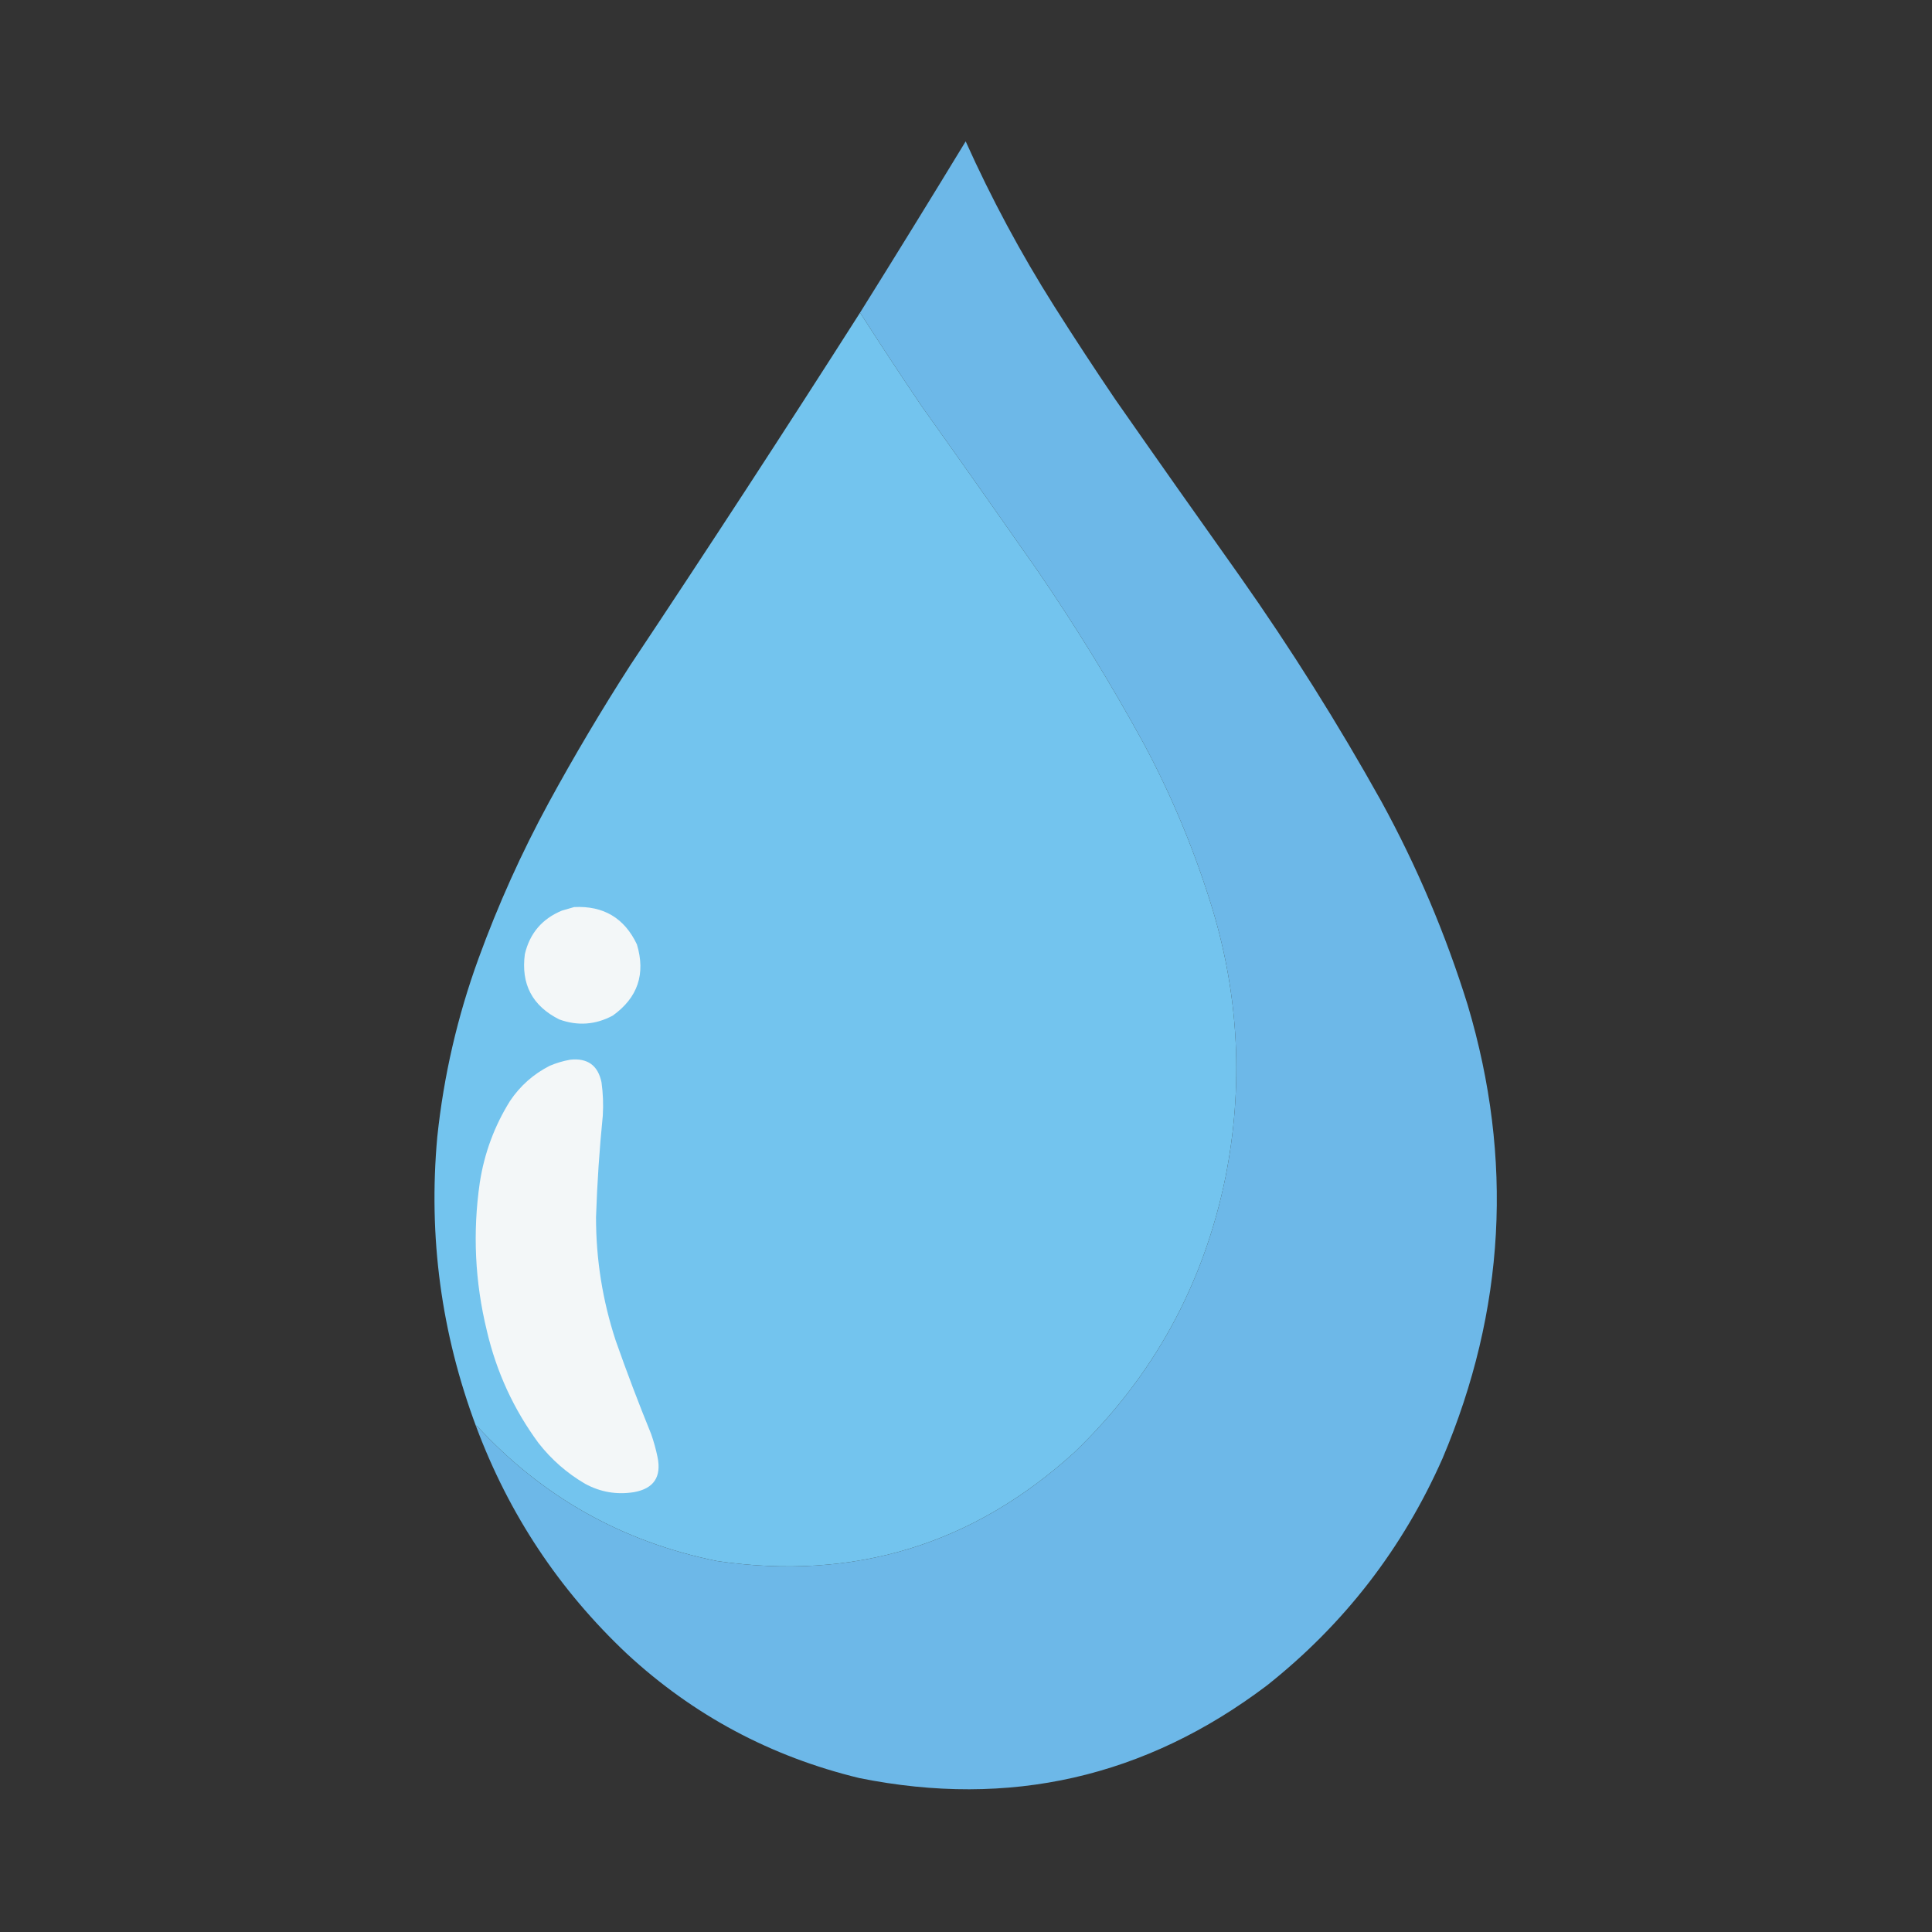 <?xml version="1.0" encoding="UTF-8"?>
<!DOCTYPE svg PUBLIC "-//W3C//DTD SVG 1.1//EN" "http://www.w3.org/Graphics/SVG/1.1/DTD/svg11.dtd">
<svg xmlns="http://www.w3.org/2000/svg" version="1.1" width="3000px" height="3000px" style="shape-rendering:geometricPrecision; text-rendering:geometricPrecision; image-rendering:optimizeQuality; fill-rule:evenodd; clip-rule:evenodd" xmlns:xlink="http://www.w3.org/1999/xlink">
<rect width="100%" height="100%" fill="#333333" stroke="none"/>
<g><path style="opacity:1" fill="#6db8e8" d="M 739.5,2215.5 C 739.369,2214.76 739.536,2214.09 740,2213.5C 841.294,2323.92 965.794,2394.09 1113.5,2424C 1325.65,2455.07 1510.65,2398.74 1668.5,2255C 1790.79,2137.3 1868.95,1994.8 1903,1827.5C 1930.69,1687.47 1924.02,1549.14 1883,1412.5C 1856.01,1323.84 1820.68,1238.51 1777,1156.5C 1725.85,1062.83 1670.18,972.159 1610,884.5C 1550.72,799.556 1491.06,714.89 1431,630.5C 1398.52,582.532 1366.68,534.199 1335.5,485.5C 1390.65,397.224 1445.31,308.557 1499.5,219.5C 1539.41,308.336 1585.24,393.669 1637,475.5C 1667.92,524.346 1699.59,572.68 1732,620.5C 1795.94,712.11 1860.28,803.444 1925,894.5C 2004.34,1007.12 2077.67,1123.79 2145,1244.5C 2200.18,1345.38 2244.85,1450.71 2279,1560.5C 2350.35,1799.92 2337.35,2034.58 2240,2264.5C 2178.11,2404.47 2087.28,2521.97 1967.5,2617C 1778.61,2759.92 1567.61,2807.92 1334.5,2761C 1196.88,2727.71 1076.55,2663.38 973.5,2568C 868.229,2468.84 790.229,2351.34 739.5,2215.5 Z"/></g>
<g><path style="opacity:1" fill="#73c4ee" d="M 1335.5,485.5 C 1366.68,534.199 1398.52,582.532 1431,630.5C 1491.06,714.89 1550.72,799.556 1610,884.5C 1670.18,972.159 1725.85,1062.83 1777,1156.5C 1820.68,1238.51 1856.01,1323.84 1883,1412.5C 1924.02,1549.14 1930.69,1687.47 1903,1827.5C 1868.95,1994.8 1790.79,2137.3 1668.5,2255C 1510.65,2398.74 1325.65,2455.07 1113.5,2424C 965.794,2394.09 841.294,2323.92 740,2213.5C 739.536,2214.09 739.369,2214.76 739.5,2215.5C 685.094,2070.26 664.927,1920.26 679,1765.5C 688.99,1670.55 710.324,1578.22 743,1488.5C 773.35,1405.13 809.683,1324.47 852,1246.5C 891.815,1173.52 934.148,1102.18 979,1032.5C 1099.66,851.341 1218.5,669.007 1335.5,485.5 Z"/></g>
<g><path style="opacity:1" fill="#f3f7f8" d="M 891.5,1408.5 C 937.099,1406.2 969.599,1425.54 989,1466.5C 1002.78,1512.41 990.28,1549.24 951.5,1577C 924.724,1591.35 897.058,1593.35 868.5,1583C 826.595,1562.03 808.762,1528.2 815,1481.5C 822.655,1449.18 841.822,1426.68 872.5,1414C 878.97,1412.22 885.303,1410.38 891.5,1408.5 Z"/></g>
<g><path style="opacity:1" fill="#f3f7f8" d="M 885.5,1645.5 C 912.333,1642.65 928.5,1654.31 934,1680.5C 936.419,1697.75 937.086,1715.09 936,1732.5C 930.759,1784.89 927.259,1837.39 925.5,1890C 925.443,1955.49 935.61,2019.32 956,2081.5C 973.155,2130.3 991.488,2178.63 1011,2226.5C 1015.15,2238.27 1018.48,2250.27 1021,2262.5C 1027.37,2293.3 1015.2,2311.46 984.5,2317C 957.686,2321.3 932.352,2316.96 908.5,2304C 880.33,2287.5 856.164,2266.34 836,2240.5C 797.527,2188.2 770.86,2130.2 756,2066.5C 737.46,1990.53 733.793,1913.86 745,1836.5C 752.001,1790.86 767.667,1748.52 792,1709.5C 807.839,1685.99 828.339,1667.82 853.5,1655C 863.912,1650.57 874.579,1647.4 885.5,1645.5 Z"/></g>
</svg>
